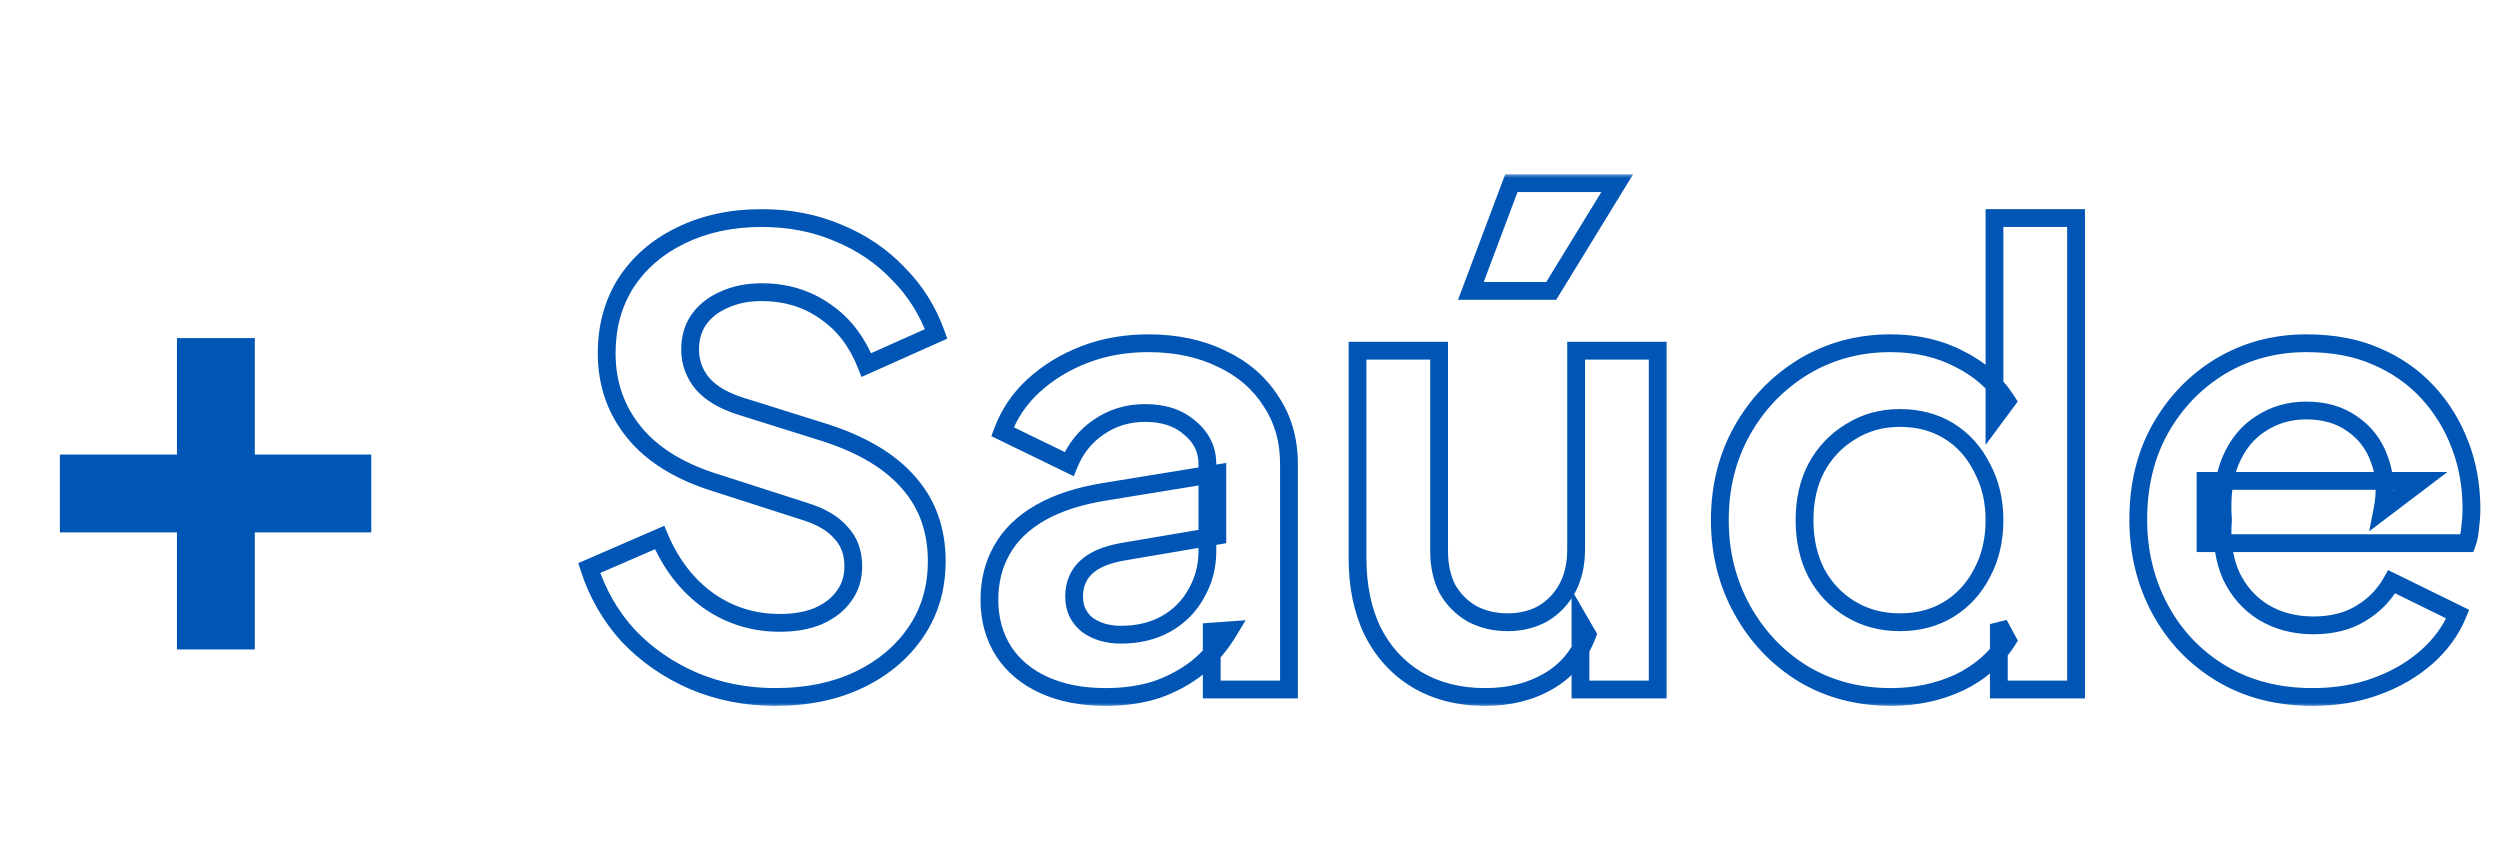 <svg width="281" height="97" viewBox="0 0 281 97" fill="none" xmlns="http://www.w3.org/2000/svg">
<path d="M19.89 73V59.84H6.73V51.09H19.89V38H28.64V51.09H41.73V59.84H28.64V73H19.89Z" fill="#0155B5"/>
<mask id="path-2-outside-1_217_85" maskUnits="userSpaceOnUse" x="64.5" y="19.5" width="215" height="60" fill="black">
<rect fill="white" x="64.5" y="19.5" width="215" height="60"/>
<path d="M87.16 78.34C83.847 78.34 80.767 77.733 77.92 76.52C75.12 75.307 72.693 73.627 70.64 71.48C68.633 69.287 67.163 66.743 66.23 63.85L74.14 60.42C75.4 63.407 77.22 65.763 79.6 67.49C81.98 69.17 84.663 70.01 87.65 70.01C89.33 70.01 90.777 69.753 91.99 69.24C93.25 68.68 94.207 67.933 94.86 67C95.56 66.067 95.91 64.947 95.91 63.64C95.91 62.1 95.443 60.84 94.51 59.86C93.623 58.833 92.27 58.04 90.45 57.48L80.44 54.26C76.38 53 73.323 51.11 71.27 48.59C69.217 46.07 68.19 43.107 68.19 39.7C68.19 36.713 68.913 34.077 70.36 31.79C71.853 29.503 73.907 27.73 76.52 26.47C79.18 25.163 82.213 24.51 85.62 24.51C88.747 24.51 91.617 25.07 94.23 26.19C96.843 27.263 99.083 28.78 100.95 30.74C102.863 32.653 104.287 34.917 105.22 37.53L97.38 41.03C96.353 38.417 94.813 36.41 92.76 35.01C90.707 33.563 88.327 32.84 85.62 32.84C84.033 32.84 82.633 33.12 81.42 33.68C80.207 34.193 79.25 34.94 78.55 35.92C77.897 36.853 77.57 37.973 77.57 39.28C77.57 40.727 78.037 42.01 78.97 43.13C79.903 44.203 81.327 45.043 83.24 45.65L92.83 48.66C96.983 50.013 100.087 51.88 102.14 54.26C104.24 56.64 105.29 59.58 105.29 63.08C105.29 66.067 104.52 68.703 102.98 70.99C101.44 73.277 99.317 75.073 96.61 76.38C93.903 77.687 90.753 78.34 87.16 78.34ZM124.3 78.34C121.64 78.34 119.33 77.897 117.37 77.01C115.41 76.123 113.894 74.863 112.82 73.23C111.747 71.55 111.21 69.613 111.21 67.42C111.21 65.32 111.677 63.453 112.61 61.82C113.544 60.14 114.99 58.74 116.95 57.62C118.91 56.5 121.384 55.707 124.37 55.24L136.83 53.21V60.21L126.12 62.03C124.3 62.357 122.947 62.94 122.06 63.78C121.174 64.62 120.73 65.717 120.73 67.07C120.73 68.377 121.22 69.427 122.2 70.22C123.227 70.967 124.487 71.34 125.98 71.34C127.894 71.34 129.574 70.943 131.02 70.15C132.514 69.31 133.657 68.167 134.45 66.72C135.29 65.273 135.71 63.687 135.71 61.96V52.16C135.71 50.527 135.057 49.173 133.75 48.1C132.49 46.98 130.81 46.42 128.71 46.42C126.75 46.42 125 46.957 123.46 48.03C121.967 49.057 120.87 50.433 120.17 52.16L112.68 48.52C113.427 46.513 114.594 44.787 116.18 43.34C117.814 41.847 119.727 40.68 121.92 39.84C124.114 39 126.494 38.58 129.06 38.58C132.187 38.58 134.94 39.163 137.32 40.33C139.7 41.45 141.544 43.037 142.85 45.09C144.204 47.097 144.88 49.453 144.88 52.16V77.5H136.2V70.99L138.16 70.85C137.18 72.483 136.014 73.86 134.66 74.98C133.307 76.053 131.767 76.893 130.04 77.5C128.314 78.06 126.4 78.34 124.3 78.34ZM166.936 78.34C163.996 78.34 161.429 77.687 159.236 76.38C157.089 75.073 155.433 73.253 154.266 70.92C153.146 68.587 152.586 65.857 152.586 62.73V39.42H161.756V61.96C161.756 63.547 162.059 64.947 162.666 66.16C163.319 67.327 164.229 68.26 165.396 68.96C166.609 69.613 167.963 69.94 169.456 69.94C170.949 69.94 172.279 69.613 173.446 68.96C174.613 68.26 175.523 67.303 176.176 66.09C176.829 64.877 177.156 63.43 177.156 61.75V39.42H186.326V77.5H177.646V70.01L178.416 71.34C177.529 73.673 176.059 75.423 174.006 76.59C171.999 77.757 169.643 78.34 166.936 78.34ZM165.326 32.7L169.876 20.59H181.776L174.356 32.7H165.326ZM212.56 78.34C208.873 78.34 205.583 77.477 202.69 75.75C199.797 73.977 197.51 71.573 195.83 68.54C194.15 65.507 193.31 62.147 193.31 58.46C193.31 54.727 194.15 51.367 195.83 48.38C197.51 45.393 199.797 43.013 202.69 41.24C205.63 39.467 208.897 38.58 212.49 38.58C215.383 38.58 217.95 39.163 220.19 40.33C222.477 41.45 224.273 43.037 225.58 45.09L224.18 46.98V24.51H233.35V77.5H224.67V70.15L225.65 71.97C224.343 74.023 222.523 75.61 220.19 76.73C217.857 77.803 215.313 78.34 212.56 78.34ZM213.54 69.94C215.64 69.94 217.483 69.45 219.07 68.47C220.657 67.49 221.893 66.137 222.78 64.41C223.713 62.683 224.18 60.7 224.18 58.46C224.18 56.267 223.713 54.307 222.78 52.58C221.893 50.807 220.657 49.43 219.07 48.45C217.483 47.47 215.64 46.98 213.54 46.98C211.487 46.98 209.643 47.493 208.01 48.52C206.377 49.5 205.093 50.853 204.16 52.58C203.273 54.26 202.83 56.22 202.83 58.46C202.83 60.7 203.273 62.683 204.16 64.41C205.093 66.137 206.377 67.49 208.01 68.47C209.643 69.45 211.487 69.94 213.54 69.94ZM259.941 78.34C256.021 78.34 252.591 77.453 249.651 75.68C246.711 73.907 244.425 71.503 242.791 68.47C241.158 65.437 240.341 62.077 240.341 58.39C240.341 54.563 241.158 51.18 242.791 48.24C244.471 45.253 246.735 42.897 249.581 41.17C252.475 39.443 255.695 38.58 259.241 38.58C262.228 38.58 264.841 39.07 267.081 40.05C269.368 41.03 271.305 42.383 272.891 44.11C274.478 45.837 275.691 47.82 276.531 50.06C277.371 52.253 277.791 54.633 277.791 57.2C277.791 57.853 277.745 58.53 277.651 59.23C277.605 59.93 277.488 60.537 277.301 61.05H247.901V54.05H272.121L267.781 57.34C268.201 55.193 268.085 53.28 267.431 51.6C266.825 49.92 265.798 48.59 264.351 47.61C262.951 46.63 261.248 46.14 259.241 46.14C257.328 46.14 255.625 46.63 254.131 47.61C252.638 48.543 251.495 49.943 250.701 51.81C249.955 53.63 249.675 55.847 249.861 58.46C249.675 60.793 249.978 62.87 250.771 64.69C251.611 66.463 252.825 67.84 254.411 68.82C256.045 69.8 257.911 70.29 260.011 70.29C262.111 70.29 263.885 69.847 265.331 68.96C266.825 68.073 267.991 66.883 268.831 65.39L276.251 69.03C275.505 70.85 274.338 72.46 272.751 73.86C271.165 75.26 269.275 76.357 267.081 77.15C264.935 77.943 262.555 78.34 259.941 78.34Z"/>
</mask>
<path d="M77.92 76.52L77.522 77.438L77.528 77.44L77.92 76.52ZM70.64 71.48L69.902 72.155L69.91 72.163L69.917 72.171L70.64 71.48ZM66.23 63.85L65.832 62.932L65 63.294L65.278 64.157L66.23 63.85ZM74.14 60.42L75.061 60.031L74.669 59.101L73.742 59.502L74.14 60.42ZM79.6 67.49L79.013 68.299L79.023 68.307L79.6 67.49ZM91.99 69.24L92.38 70.161L92.388 70.157L92.396 70.154L91.99 69.24ZM94.86 67L94.06 66.4L94.05 66.413L94.041 66.427L94.86 67ZM94.51 59.86L93.753 60.514L93.769 60.532L93.786 60.55L94.51 59.86ZM90.45 57.48L90.144 58.432L90.156 58.436L90.45 57.48ZM80.44 54.26L80.746 53.308L80.736 53.305L80.44 54.26ZM71.27 48.59L72.045 47.958L71.27 48.59ZM70.36 31.79L69.523 31.243L69.519 31.249L69.515 31.255L70.36 31.79ZM76.52 26.47L76.954 27.371L76.961 27.368L76.52 26.47ZM94.23 26.19L93.836 27.109L93.843 27.112L93.85 27.115L94.23 26.19ZM100.95 30.74L100.226 31.43L100.234 31.439L100.243 31.447L100.95 30.74ZM105.22 37.53L105.628 38.443L106.473 38.066L106.162 37.194L105.22 37.53ZM97.38 41.03L96.449 41.396L96.832 42.37L97.788 41.943L97.38 41.03ZM92.76 35.01L92.184 35.828L92.19 35.832L92.197 35.836L92.76 35.01ZM81.42 33.68L81.81 34.601L81.825 34.595L81.839 34.588L81.42 33.68ZM78.55 35.92L77.736 35.339L77.731 35.346L78.55 35.92ZM78.97 43.13L78.202 43.77L78.209 43.778L78.215 43.786L78.97 43.13ZM83.24 45.65L82.938 46.603L82.941 46.604L83.24 45.65ZM92.83 48.66L93.14 47.709L93.129 47.706L92.83 48.66ZM102.14 54.26L101.383 54.913L101.39 54.922L102.14 54.26ZM102.98 70.99L103.809 71.549L102.98 70.99ZM96.61 76.38L97.045 77.281L96.61 76.38ZM87.16 77.34C83.972 77.34 81.026 76.757 78.312 75.6L77.528 77.44C80.507 78.71 83.722 79.34 87.16 79.34V77.34ZM78.318 75.602C75.636 74.441 73.321 72.836 71.363 70.789L69.917 72.171C72.065 74.417 74.603 76.173 77.522 77.438L78.318 75.602ZM71.378 70.805C69.47 68.72 68.072 66.303 67.182 63.543L65.278 64.157C66.255 67.184 67.796 69.853 69.902 72.155L71.378 70.805ZM66.628 64.767L74.538 61.337L73.742 59.502L65.832 62.932L66.628 64.767ZM73.219 60.809C74.542 63.946 76.47 66.455 79.013 68.299L80.187 66.681C77.97 65.072 76.258 62.868 75.061 60.031L73.219 60.809ZM79.023 68.307C81.576 70.109 84.462 71.01 87.65 71.01V69.01C84.864 69.01 82.383 68.231 80.177 66.673L79.023 68.307ZM87.65 71.01C89.428 71.01 91.014 70.739 92.38 70.161L91.6 68.319C90.539 68.768 89.231 69.01 87.65 69.01V71.01ZM92.396 70.154C93.787 69.536 94.902 68.684 95.679 67.573L94.041 66.427C93.512 67.183 92.713 67.824 91.584 68.326L92.396 70.154ZM95.66 67.6C96.505 66.473 96.91 65.136 96.91 63.64H94.91C94.91 64.758 94.615 65.66 94.06 66.4L95.66 67.6ZM96.91 63.64C96.91 61.882 96.369 60.362 95.234 59.17L93.786 60.55C94.517 61.318 94.91 62.319 94.91 63.64H96.91ZM95.267 59.206C94.217 57.991 92.674 57.118 90.744 56.524L90.156 58.436C91.866 58.962 93.029 59.675 93.753 60.514L95.267 59.206ZM90.756 56.528L80.746 53.308L80.134 55.212L90.144 58.432L90.756 56.528ZM80.736 53.305C76.807 52.086 73.941 50.285 72.045 47.958L70.495 49.222C72.705 51.935 75.953 53.914 80.144 55.215L80.736 53.305ZM72.045 47.958C70.145 45.626 69.19 42.889 69.19 39.7H67.19C67.19 43.325 68.289 46.514 70.495 49.222L72.045 47.958ZM69.19 39.7C69.19 36.882 69.87 34.435 71.205 32.325L69.515 31.255C67.957 33.718 67.19 36.544 67.19 39.7H69.19ZM71.197 32.337C72.585 30.212 74.494 28.557 76.954 27.371L76.086 25.569C73.319 26.903 71.122 28.794 69.523 31.243L71.197 32.337ZM76.961 27.368C79.465 26.138 82.343 25.51 85.62 25.51V23.51C82.083 23.51 78.895 24.189 76.079 25.572L76.961 27.368ZM85.62 25.51C88.625 25.51 91.359 26.048 93.836 27.109L94.624 25.271C91.874 24.092 88.868 23.51 85.62 23.51V25.51ZM93.85 27.115C96.339 28.137 98.46 29.576 100.226 31.43L101.674 30.05C99.706 27.984 97.347 26.389 94.61 25.265L93.85 27.115ZM100.243 31.447C102.049 33.253 103.393 35.389 104.278 37.866L106.162 37.194C105.18 34.445 103.678 32.054 101.657 30.033L100.243 31.447ZM104.812 36.617L96.972 40.117L97.788 41.943L105.628 38.443L104.812 36.617ZM98.311 40.664C97.221 37.889 95.564 35.711 93.323 34.184L92.197 35.836C94.063 37.109 95.486 38.944 96.449 41.396L98.311 40.664ZM93.336 34.193C91.101 32.618 88.516 31.84 85.62 31.84V33.84C88.137 33.84 90.313 34.509 92.184 35.828L93.336 34.193ZM85.62 31.84C83.915 31.84 82.368 32.141 81.001 32.772L81.839 34.588C82.899 34.099 84.151 33.84 85.62 33.84V31.84ZM81.03 32.759C79.663 33.337 78.553 34.195 77.736 35.339L79.364 36.501C79.947 35.685 80.75 35.049 81.81 34.601L81.03 32.759ZM77.731 35.346C76.943 36.472 76.57 37.799 76.57 39.28H78.57C78.57 38.147 78.85 37.235 79.369 36.493L77.731 35.346ZM76.57 39.28C76.57 40.963 77.12 42.472 78.202 43.77L79.738 42.49C78.953 41.548 78.57 40.491 78.57 39.28H76.57ZM78.215 43.786C79.309 45.044 80.918 45.963 82.938 46.603L83.542 44.697C81.736 44.124 80.498 43.363 79.725 42.474L78.215 43.786ZM82.941 46.604L92.531 49.614L93.129 47.706L83.54 44.696L82.941 46.604ZM92.52 49.611C96.565 50.929 99.486 52.715 101.383 54.913L102.897 53.607C100.687 51.045 97.402 49.098 93.14 47.709L92.52 49.611ZM101.39 54.922C103.312 57.1 104.29 59.797 104.29 63.08H106.29C106.29 59.363 105.168 56.18 102.89 53.598L101.39 54.922ZM104.29 63.08C104.29 65.885 103.57 68.324 102.151 70.431L103.809 71.549C105.47 69.083 106.29 66.248 106.29 63.08H104.29ZM102.151 70.431C100.718 72.558 98.737 74.243 96.175 75.479L97.045 77.281C99.896 75.904 102.162 73.995 103.809 71.549L102.151 70.431ZM96.175 75.479C93.628 76.709 90.632 77.34 87.16 77.34V79.34C90.875 79.34 94.178 78.664 97.045 77.281L96.175 75.479ZM117.37 77.01L116.958 77.921L117.37 77.01ZM112.82 73.23L111.978 73.768L111.985 73.779L112.82 73.23ZM112.61 61.82L113.479 62.316L113.485 62.306L112.61 61.82ZM116.95 57.62L117.447 58.488L116.95 57.62ZM124.37 55.24L124.525 56.228L124.531 56.227L124.37 55.24ZM136.83 53.21H137.83V52.034L136.67 52.223L136.83 53.21ZM136.83 60.21L136.998 61.196L137.83 61.054V60.21H136.83ZM126.12 62.03L125.953 61.044L125.944 61.046L126.12 62.03ZM122.06 63.78L121.373 63.054H121.373L122.06 63.78ZM122.2 70.22L121.571 70.997L121.591 71.013L121.612 71.029L122.2 70.22ZM131.02 70.15L131.501 71.027L131.511 71.022L131.02 70.15ZM134.45 66.72L133.586 66.218L133.58 66.228L133.574 66.239L134.45 66.72ZM133.75 48.1L133.086 48.847L133.101 48.86L133.116 48.873L133.75 48.1ZM123.46 48.03L124.027 48.854L124.032 48.85L123.46 48.03ZM120.17 52.16L119.733 53.059L120.695 53.527L121.097 52.536L120.17 52.16ZM112.68 48.52L111.743 48.171L111.427 49.022L112.243 49.419L112.68 48.52ZM116.18 43.34L116.854 44.079L116.855 44.078L116.18 43.34ZM121.92 39.84L121.563 38.906L121.92 39.84ZM137.32 40.33L136.88 41.228L136.887 41.231L136.895 41.235L137.32 40.33ZM142.85 45.09L142.007 45.627L142.014 45.638L142.021 45.649L142.85 45.09ZM144.88 77.5V78.5H145.88V77.5H144.88ZM136.2 77.5H135.2V78.5H136.2V77.5ZM136.2 70.99L136.129 69.993L135.2 70.059V70.99H136.2ZM138.16 70.85L139.018 71.365L140.007 69.716L138.089 69.853L138.16 70.85ZM134.66 74.98L135.282 75.763L135.29 75.757L135.298 75.75L134.66 74.98ZM130.04 77.5L130.349 78.451L130.361 78.448L130.372 78.444L130.04 77.5ZM124.3 77.34C121.75 77.34 119.586 76.915 117.783 76.099L116.958 77.921C119.075 78.879 121.531 79.34 124.3 79.34V77.34ZM117.783 76.099C115.977 75.282 114.615 74.14 113.656 72.681L111.985 73.779C113.172 75.587 114.844 76.965 116.958 77.921L117.783 76.099ZM113.663 72.692C112.703 71.188 112.21 69.442 112.21 67.42H110.21C110.21 69.784 110.792 71.912 111.978 73.768L113.663 72.692ZM112.21 67.42C112.21 65.473 112.641 63.781 113.479 62.316L111.742 61.324C110.713 63.125 110.21 65.167 110.21 67.42H112.21ZM113.485 62.306C114.315 60.811 115.617 59.534 117.447 58.488L116.454 56.752C114.364 57.946 112.773 59.469 111.736 61.334L113.485 62.306ZM117.447 58.488C119.272 57.445 121.62 56.682 124.525 56.228L124.216 54.252C121.147 54.731 118.549 55.555 116.454 56.752L117.447 58.488ZM124.531 56.227L136.991 54.197L136.67 52.223L124.21 54.253L124.531 56.227ZM135.83 53.21V60.21H137.83V53.21H135.83ZM136.663 59.224L125.953 61.044L126.288 63.016L136.998 61.196L136.663 59.224ZM125.944 61.046C124.024 61.39 122.456 62.028 121.373 63.054L122.748 64.506C123.438 63.852 124.577 63.323 126.297 63.014L125.944 61.046ZM121.373 63.054C120.264 64.104 119.73 65.475 119.73 67.07H121.73C121.73 65.959 122.084 65.136 122.748 64.506L121.373 63.054ZM119.73 67.07C119.73 68.666 120.347 70.006 121.571 70.997L122.83 69.443C122.094 68.847 121.73 68.088 121.73 67.07H119.73ZM121.612 71.029C122.839 71.921 124.314 72.34 125.98 72.34V70.34C124.66 70.34 123.616 70.013 122.789 69.411L121.612 71.029ZM125.98 72.34C128.035 72.34 129.885 71.913 131.501 71.027L130.54 69.273C129.262 69.974 127.753 70.34 125.98 70.34V72.34ZM131.511 71.022C133.16 70.094 134.441 68.818 135.327 67.201L133.574 66.239C132.874 67.516 131.867 68.526 130.53 69.278L131.511 71.022ZM135.315 67.222C136.247 65.618 136.71 63.857 136.71 61.96H134.71C134.71 63.516 134.334 64.929 133.586 66.218L135.315 67.222ZM136.71 61.96V52.16H134.71V61.96H136.71ZM136.71 52.16C136.71 50.215 135.914 48.583 134.385 47.327L133.116 48.873C134.201 49.764 134.71 50.838 134.71 52.16H136.71ZM134.415 47.353C132.93 46.033 130.993 45.42 128.71 45.42V47.42C130.628 47.42 132.051 47.927 133.086 48.847L134.415 47.353ZM128.71 45.42C126.556 45.42 124.604 46.014 122.889 47.21L124.032 48.85C125.397 47.899 126.945 47.42 128.71 47.42V45.42ZM122.894 47.206C121.234 48.347 120.015 49.882 119.244 51.784L121.097 52.536C121.726 50.985 122.7 49.767 124.027 48.854L122.894 47.206ZM120.608 51.261L113.118 47.621L112.243 49.419L119.733 53.059L120.608 51.261ZM113.618 48.869C114.309 47.012 115.385 45.419 116.854 44.079L115.507 42.601C113.803 44.155 112.546 46.015 111.743 48.171L113.618 48.869ZM116.855 44.078C118.391 42.674 120.195 41.572 122.278 40.774L121.563 38.906C119.26 39.788 117.237 41.019 115.506 42.602L116.855 44.078ZM122.278 40.774C124.347 39.981 126.605 39.58 129.06 39.58V37.58C126.383 37.58 123.88 38.019 121.563 38.906L122.278 40.774ZM129.06 39.58C132.062 39.58 134.66 40.139 136.88 41.228L137.761 39.432C135.221 38.187 132.312 37.58 129.06 37.58V39.58ZM136.895 41.235C139.118 42.281 140.81 43.746 142.007 45.627L143.694 44.553C142.278 42.327 140.283 40.619 137.746 39.425L136.895 41.235ZM142.021 45.649C143.25 47.471 143.88 49.628 143.88 52.16H145.88C145.88 49.279 145.157 46.722 143.68 44.531L142.021 45.649ZM143.88 52.16V77.5H145.88V52.16H143.88ZM144.88 76.5H136.2V78.5H144.88V76.5ZM137.2 77.5V70.99H135.2V77.5H137.2ZM136.272 71.987L138.232 71.847L138.089 69.853L136.129 69.993L136.272 71.987ZM137.303 70.335C136.376 71.88 135.282 73.168 134.023 74.21L135.298 75.75C136.746 74.552 137.985 73.087 139.018 71.365L137.303 70.335ZM134.039 74.197C132.778 75.197 131.337 75.984 129.709 76.556L130.372 78.444C132.197 77.802 133.836 76.91 135.282 75.763L134.039 74.197ZM129.732 76.549C128.119 77.072 126.312 77.34 124.3 77.34V79.34C126.489 79.34 128.508 79.048 130.349 78.451L129.732 76.549ZM159.236 76.38L158.716 77.234L158.724 77.239L159.236 76.38ZM154.266 70.92L153.364 71.353L153.368 71.36L153.372 71.367L154.266 70.92ZM152.586 39.42V38.42H151.586V39.42H152.586ZM161.756 39.42H162.756V38.42H161.756V39.42ZM162.666 66.16L161.772 66.607L161.782 66.628L161.793 66.649L162.666 66.16ZM165.396 68.96L164.881 69.817L164.901 69.829L164.922 69.841L165.396 68.96ZM173.446 68.96L173.935 69.832L173.948 69.825L173.96 69.817L173.446 68.96ZM176.176 66.09L177.056 66.564L176.176 66.09ZM177.156 39.42V38.42H176.156V39.42H177.156ZM186.326 39.42H187.326V38.42H186.326V39.42ZM186.326 77.5V78.5H187.326V77.5H186.326ZM177.646 77.5H176.646V78.5H177.646V77.5ZM177.646 70.01L178.511 69.509L176.646 66.287V70.01H177.646ZM178.416 71.34L179.351 71.695L179.52 71.251L179.281 70.839L178.416 71.34ZM174.006 76.59L173.512 75.721L173.503 75.725L174.006 76.59ZM165.326 32.7L164.39 32.348L163.882 33.7H165.326V32.7ZM169.876 20.59V19.59H169.183L168.94 20.238L169.876 20.59ZM181.776 20.59L182.629 21.112L183.561 19.59H181.776V20.59ZM174.356 32.7V33.7H174.916L175.209 33.222L174.356 32.7ZM166.936 77.34C164.148 77.34 161.764 76.722 159.748 75.521L158.724 77.239C161.094 78.651 163.844 79.34 166.936 79.34V77.34ZM159.756 75.526C157.776 74.321 156.246 72.645 155.16 70.473L153.372 71.367C154.619 73.862 156.402 75.826 158.716 77.234L159.756 75.526ZM155.167 70.487C154.124 68.314 153.586 65.738 153.586 62.73H151.586C151.586 65.976 152.168 68.859 153.364 71.353L155.167 70.487ZM153.586 62.73V39.42H151.586V62.73H153.586ZM152.586 40.42H161.756V38.42H152.586V40.42ZM160.756 39.42V61.96H162.756V39.42H160.756ZM160.756 61.96C160.756 63.676 161.085 65.233 161.772 66.607L163.56 65.713C163.034 64.66 162.756 63.418 162.756 61.96H160.756ZM161.793 66.649C162.533 67.97 163.568 69.029 164.881 69.817L165.91 68.103C164.89 67.49 164.105 66.683 163.538 65.671L161.793 66.649ZM164.922 69.841C166.293 70.579 167.811 70.94 169.456 70.94V68.94C168.114 68.94 166.926 68.648 165.87 68.079L164.922 69.841ZM169.456 70.94C171.1 70.94 172.602 70.579 173.935 69.832L172.957 68.088C171.957 68.648 170.799 68.94 169.456 68.94V70.94ZM173.96 69.817C175.283 69.024 176.319 67.934 177.056 66.564L175.295 65.616C174.726 66.673 173.942 67.496 172.931 68.103L173.96 69.817ZM177.056 66.564C177.804 65.176 178.156 63.56 178.156 61.75H176.156C176.156 63.3 175.855 64.577 175.295 65.616L177.056 66.564ZM178.156 61.75V39.42H176.156V61.75H178.156ZM177.156 40.42H186.326V38.42H177.156V40.42ZM185.326 39.42V77.5H187.326V39.42H185.326ZM186.326 76.5H177.646V78.5H186.326V76.5ZM178.646 77.5V70.01H176.646V77.5H178.646ZM176.781 70.511L177.551 71.841L179.281 70.839L178.511 69.509L176.781 70.511ZM177.481 70.985C176.672 73.114 175.351 74.676 173.512 75.721L174.5 77.46C176.768 76.171 178.387 74.233 179.351 71.695L177.481 70.985ZM173.503 75.725C171.673 76.79 169.496 77.34 166.936 77.34V79.34C169.79 79.34 172.326 78.724 174.509 77.454L173.503 75.725ZM166.262 33.052L170.812 20.942L168.94 20.238L164.39 32.348L166.262 33.052ZM169.876 21.59H181.776V19.59H169.876V21.59ZM180.923 20.068L173.503 32.178L175.209 33.222L182.629 21.112L180.923 20.068ZM174.356 31.7H165.326V33.7H174.356V31.7ZM202.69 75.75L202.167 76.603L202.178 76.609L202.69 75.75ZM195.83 68.54L196.705 68.055L195.83 68.54ZM195.83 48.38L196.702 48.87L195.83 48.38ZM202.69 41.24L202.174 40.384L202.168 40.387L202.69 41.24ZM220.19 40.33L219.728 41.217L219.739 41.223L219.75 41.228L220.19 40.33ZM225.58 45.09L226.384 45.685L226.793 45.133L226.424 44.553L225.58 45.09ZM224.18 46.98H223.18V50.01L224.984 47.575L224.18 46.98ZM224.18 24.51V23.51H223.18V24.51H224.18ZM233.35 24.51H234.35V23.51H233.35V24.51ZM233.35 77.5V78.5H234.35V77.5H233.35ZM224.67 77.5H223.67V78.5H224.67V77.5ZM224.67 70.15L225.551 69.676L223.67 70.15H224.67ZM225.65 71.97L226.494 72.507L226.809 72.012L226.531 71.496L225.65 71.97ZM220.19 76.73L220.608 77.638L220.615 77.635L220.623 77.632L220.19 76.73ZM219.07 68.47L218.545 67.619L219.07 68.47ZM222.78 64.41L221.9 63.934L221.895 63.944L221.891 63.953L222.78 64.41ZM222.78 52.58L221.886 53.027L221.893 53.041L221.9 53.056L222.78 52.58ZM219.07 48.45L218.545 49.301L219.07 48.45ZM208.01 48.52L208.525 49.377L208.533 49.372L208.542 49.367L208.01 48.52ZM204.16 52.58L203.28 52.105L203.276 52.113L204.16 52.58ZM204.16 64.41L203.271 64.867L203.275 64.876L203.28 64.885L204.16 64.41ZM208.01 68.47L208.525 67.612L208.01 68.47ZM212.56 77.34C209.036 77.34 205.927 76.517 203.203 74.891L202.178 76.609C205.24 78.436 208.711 79.34 212.56 79.34V77.34ZM203.213 74.897C200.47 73.216 198.303 70.941 196.705 68.055L194.955 69.025C196.717 72.205 199.124 74.737 202.168 76.603L203.213 74.897ZM196.705 68.055C195.112 65.18 194.31 61.988 194.31 58.46H192.31C192.31 62.305 193.188 65.834 194.955 69.025L196.705 68.055ZM194.31 58.46C194.31 54.883 195.113 51.694 196.702 48.87L194.958 47.89C193.187 51.039 192.31 54.571 192.31 58.46H194.31ZM196.702 48.87C198.299 46.031 200.466 43.776 203.213 42.093L202.168 40.387C199.127 42.251 196.721 44.756 194.958 47.89L196.702 48.87ZM203.207 42.096C205.983 40.422 209.07 39.58 212.49 39.58V37.58C208.724 37.58 205.277 38.512 202.174 40.384L203.207 42.096ZM212.49 39.58C215.246 39.58 217.65 40.135 219.728 41.217L220.652 39.443C218.25 38.192 215.521 37.58 212.49 37.58V39.58ZM219.75 41.228C221.88 42.271 223.533 43.736 224.736 45.627L226.424 44.553C225.014 42.337 223.074 40.629 220.63 39.432L219.75 41.228ZM224.777 44.495L223.377 46.385L224.984 47.575L226.384 45.685L224.777 44.495ZM225.18 46.98V24.51H223.18V46.98H225.18ZM224.18 25.51H233.35V23.51H224.18V25.51ZM232.35 24.51V77.5H234.35V24.51H232.35ZM233.35 76.5H224.67V78.5H233.35V76.5ZM225.67 77.5V70.15H223.67V77.5H225.67ZM223.79 70.624L224.77 72.444L226.531 71.496L225.551 69.676L223.79 70.624ZM224.806 71.433C223.606 73.319 221.933 74.784 219.757 75.829L220.623 77.632C223.113 76.436 225.08 74.728 226.494 72.507L224.806 71.433ZM219.772 75.822C217.579 76.83 215.18 77.34 212.56 77.34V79.34C215.447 79.34 218.134 78.776 220.608 77.638L219.772 75.822ZM213.54 70.94C215.802 70.94 217.832 70.41 219.596 69.321L218.545 67.619C217.135 68.49 215.478 68.94 213.54 68.94V70.94ZM219.596 69.321C221.344 68.241 222.703 66.749 223.67 64.867L221.891 63.953C221.083 65.525 219.97 66.739 218.545 67.619L219.596 69.321ZM223.66 64.885C224.683 62.993 225.18 60.842 225.18 58.46H223.18C223.18 60.558 222.744 62.373 221.9 63.934L223.66 64.885ZM225.18 58.46C225.18 56.12 224.681 53.994 223.66 52.105L221.9 53.056C222.746 54.62 223.18 56.413 223.18 58.46H225.18ZM223.674 52.133C222.71 50.204 221.35 48.683 219.596 47.599L218.545 49.301C219.963 50.177 221.077 51.409 221.886 53.027L223.674 52.133ZM219.596 47.599C217.832 46.51 215.802 45.98 213.54 45.98V47.98C215.478 47.98 217.135 48.43 218.545 49.301L219.596 47.599ZM213.54 45.98C211.311 45.98 209.281 46.54 207.478 47.673L208.542 49.367C210.006 48.447 211.662 47.98 213.54 47.98V45.98ZM207.496 47.663C205.704 48.738 204.296 50.225 203.28 52.105L205.04 53.056C205.891 51.482 207.05 50.262 208.525 49.377L207.496 47.663ZM203.276 52.113C202.301 53.961 201.83 56.086 201.83 58.46H203.83C203.83 56.354 204.246 54.559 205.044 53.047L203.276 52.113ZM201.83 58.46C201.83 60.834 202.301 62.978 203.271 64.867L205.05 63.953C204.246 62.388 203.83 60.566 203.83 58.46H201.83ZM203.28 64.885C204.296 66.765 205.704 68.252 207.496 69.328L208.525 67.612C207.05 66.728 205.891 65.508 205.04 63.934L203.28 64.885ZM207.496 69.328C209.296 70.408 211.32 70.94 213.54 70.94V68.94C211.653 68.94 209.99 68.492 208.525 67.612L207.496 69.328ZM249.651 75.68L249.135 76.536L249.651 75.68ZM242.791 68.47L243.672 67.996L242.791 68.47ZM242.791 48.24L241.92 47.75L241.917 47.754L242.791 48.24ZM249.581 41.17L249.069 40.311L249.063 40.315L249.581 41.17ZM267.081 40.05L266.68 40.966L266.687 40.969L267.081 40.05ZM272.891 44.11L272.155 44.787L272.891 44.11ZM276.531 50.06L275.595 50.411L275.597 50.418L276.531 50.06ZM277.651 59.23L276.66 59.098L276.656 59.131L276.654 59.163L277.651 59.23ZM277.301 61.05V62.05H278.002L278.241 61.392L277.301 61.05ZM247.901 61.05H246.901V62.05H247.901V61.05ZM247.901 54.05V53.05H246.901V54.05H247.901ZM272.121 54.05L272.725 54.847L275.096 53.05H272.121V54.05ZM267.781 57.34L266.8 57.148L266.297 59.72L268.385 58.137L267.781 57.34ZM267.431 51.6L266.491 51.94L266.495 51.951L266.499 51.962L267.431 51.6ZM264.351 47.61L263.778 48.429L263.784 48.434L263.79 48.438L264.351 47.61ZM254.131 47.61L254.661 48.458L254.671 48.452L254.68 48.446L254.131 47.61ZM250.701 51.81L249.781 51.419L249.776 51.43L250.701 51.81ZM249.861 58.46L250.858 58.54L250.864 58.464L250.859 58.389L249.861 58.46ZM250.771 64.69L249.855 65.09L249.861 65.104L249.868 65.118L250.771 64.69ZM254.411 68.82L253.886 69.671L253.897 69.677L254.411 68.82ZM265.331 68.96L264.821 68.1L264.809 68.107L265.331 68.96ZM268.831 65.39L269.272 64.492L268.423 64.076L267.96 64.9L268.831 65.39ZM276.251 69.03L277.176 69.41L277.532 68.544L276.692 68.132L276.251 69.03ZM272.751 73.86L273.413 74.61L272.751 73.86ZM267.081 77.15L266.741 76.21L266.735 76.212L267.081 77.15ZM259.941 77.34C256.177 77.34 252.931 76.49 250.168 74.824L249.135 76.536C252.252 78.416 255.866 79.34 259.941 79.34V77.34ZM250.168 74.824C247.382 73.143 245.221 70.872 243.672 67.996L241.911 68.944C243.629 72.135 246.041 74.67 249.135 76.536L250.168 74.824ZM243.672 67.996C242.122 65.118 241.341 61.923 241.341 58.39H239.341C239.341 62.23 240.194 65.755 241.911 68.944L243.672 67.996ZM241.341 58.39C241.341 54.709 242.125 51.498 243.665 48.726L241.917 47.754C240.19 50.862 239.341 54.417 239.341 58.39H241.341ZM243.663 48.73C245.261 45.889 247.405 43.66 250.1 42.025L249.063 40.315C246.065 42.133 243.682 44.618 241.92 47.75L243.663 48.73ZM250.094 42.029C252.824 40.4 255.865 39.58 259.241 39.58V37.58C255.524 37.58 252.125 38.487 249.069 40.311L250.094 42.029ZM259.241 39.58C262.12 39.58 264.592 40.052 266.681 40.966L267.482 39.134C265.091 38.088 262.336 37.58 259.241 37.58V39.58ZM266.687 40.969C268.852 41.897 270.67 43.17 272.155 44.787L273.628 43.433C271.94 41.596 269.884 40.163 267.475 39.131L266.687 40.969ZM272.155 44.787C273.653 46.417 274.799 48.289 275.595 50.411L277.468 49.709C276.583 47.351 275.303 45.257 273.628 43.433L272.155 44.787ZM275.597 50.418C276.39 52.487 276.791 54.744 276.791 57.2H278.791C278.791 54.522 278.353 52.02 277.465 49.702L275.597 50.418ZM276.791 57.2C276.791 57.806 276.748 58.438 276.66 59.098L278.643 59.362C278.741 58.622 278.791 57.901 278.791 57.2H276.791ZM276.654 59.163C276.611 59.795 276.508 60.304 276.362 60.708L278.241 61.392C278.468 60.769 278.598 60.065 278.649 59.297L276.654 59.163ZM277.301 60.05H247.901V62.05H277.301V60.05ZM248.901 61.05V54.05H246.901V61.05H248.901ZM247.901 55.05H272.121V53.05H247.901V55.05ZM271.517 53.253L267.177 56.543L268.385 58.137L272.725 54.847L271.517 53.253ZM268.763 57.532C269.211 55.239 269.099 53.128 268.363 51.238L266.499 51.962C267.071 53.432 267.191 55.147 266.8 57.148L268.763 57.532ZM268.372 51.26C267.695 49.386 266.538 47.883 264.912 46.782L263.79 48.438C265.058 49.297 265.954 50.454 266.491 51.94L268.372 51.26ZM264.925 46.791C263.329 45.674 261.416 45.14 259.241 45.14V47.14C261.08 47.14 262.574 47.586 263.778 48.429L264.925 46.791ZM259.241 45.14C257.148 45.14 255.251 45.679 253.583 46.774L254.68 48.446C255.999 47.581 257.508 47.14 259.241 47.14V45.14ZM253.601 46.762C251.909 47.82 250.642 49.393 249.781 51.419L251.622 52.201C252.347 50.494 253.367 49.267 254.661 48.458L253.601 46.762ZM249.776 51.43C248.955 53.432 248.67 55.813 248.864 58.531L250.859 58.389C250.68 55.88 250.954 53.828 251.626 52.19L249.776 51.43ZM248.865 58.38C248.667 60.848 248.985 63.094 249.855 65.09L251.688 64.29C250.971 62.646 250.682 60.739 250.858 58.54L248.865 58.38ZM249.868 65.118C250.786 67.056 252.126 68.584 253.886 69.671L254.937 67.969C253.523 67.096 252.437 65.87 251.675 64.262L249.868 65.118ZM253.897 69.677C255.701 70.76 257.749 71.29 260.011 71.29V69.29C258.073 69.29 256.388 68.84 254.926 67.963L253.897 69.677ZM260.011 71.29C262.252 71.29 264.216 70.816 265.854 69.813L264.809 68.107C263.553 68.877 261.971 69.29 260.011 69.29V71.29ZM265.842 69.82C267.484 68.845 268.776 67.528 269.703 65.88L267.96 64.9C267.207 66.238 266.166 67.302 264.821 68.1L265.842 69.82ZM268.391 66.288L275.811 69.928L276.692 68.132L269.272 64.492L268.391 66.288ZM275.326 68.65C274.642 70.318 273.57 71.804 272.09 73.11L273.413 74.61C275.106 73.116 276.367 71.382 277.176 69.41L275.326 68.65ZM272.09 73.11C270.606 74.419 268.828 75.455 266.741 76.21L267.421 78.09C269.721 77.259 271.723 76.101 273.413 74.61L272.09 73.11ZM266.735 76.212C264.714 76.959 262.453 77.34 259.941 77.34V79.34C262.656 79.34 265.156 78.928 267.428 78.088L266.735 76.212Z" fill="#0155B5" mask="url(#path-2-outside-1_217_85)"/>
</svg>

